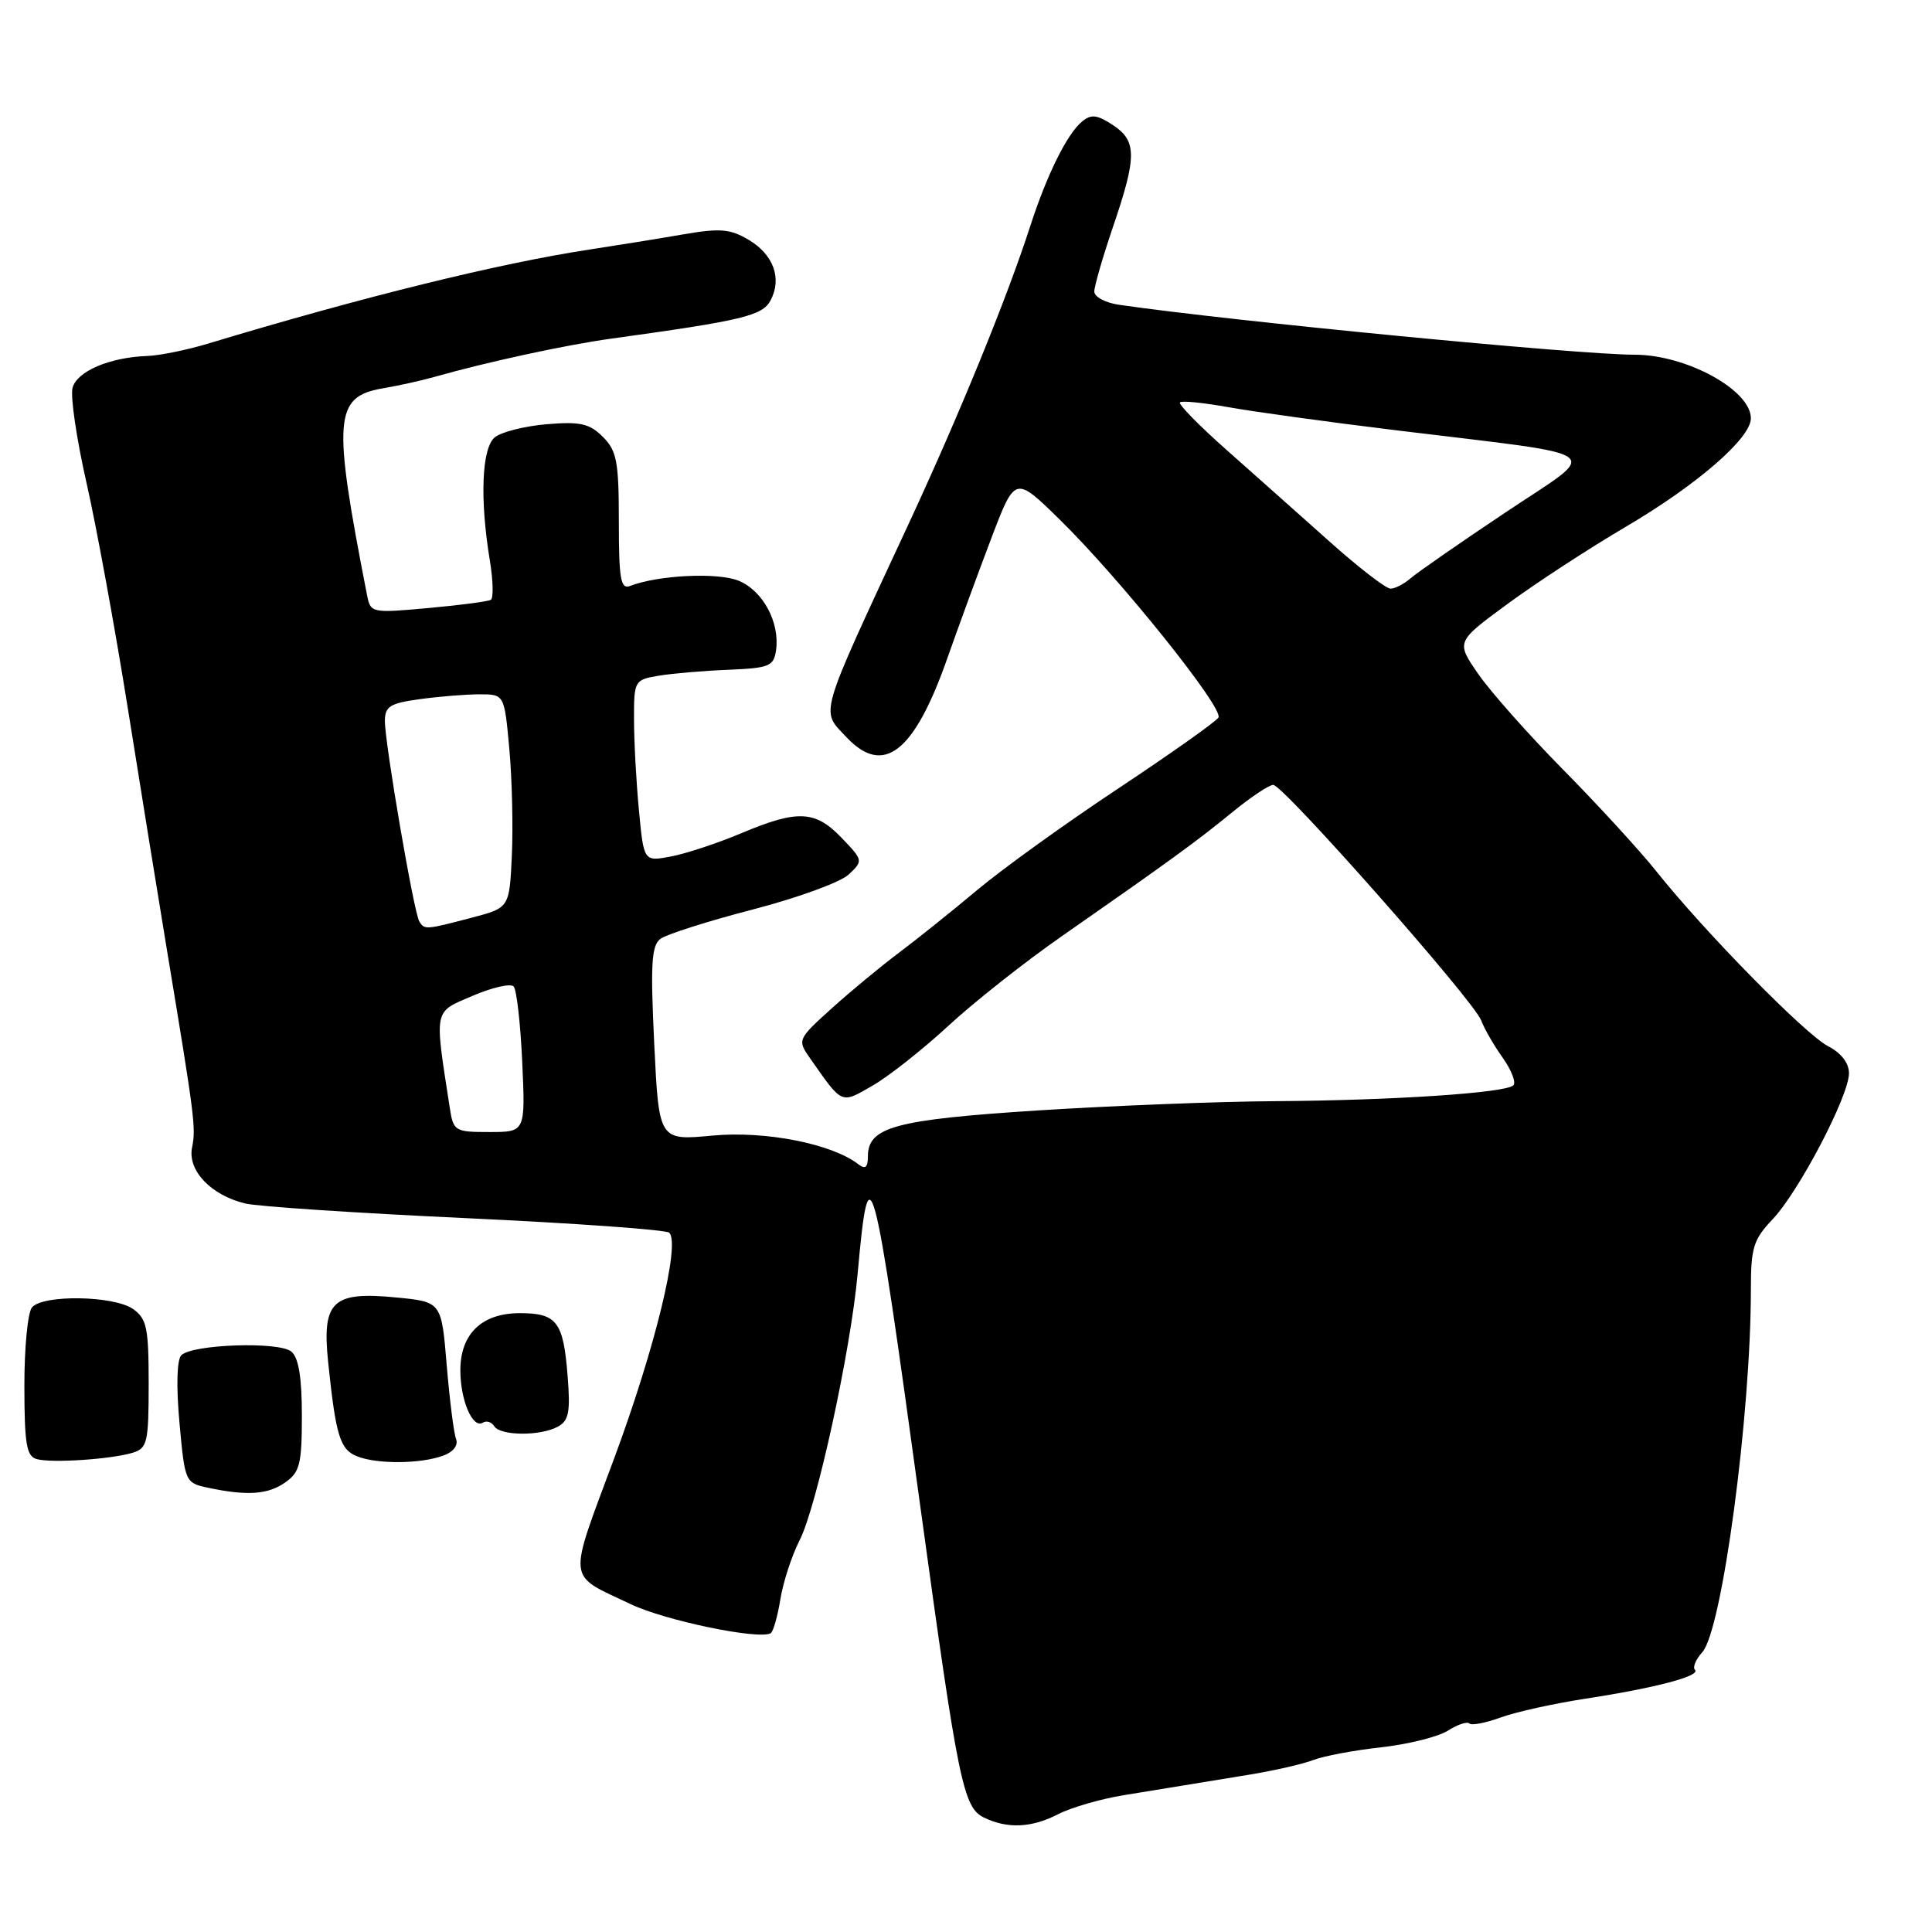 <?xml version="1.0" encoding="UTF-8" standalone="no"?>
<!DOCTYPE svg PUBLIC "-//W3C//DTD SVG 1.1//EN" "http://www.w3.org/Graphics/SVG/1.1/DTD/svg11.dtd" >
<svg xmlns="http://www.w3.org/2000/svg" xmlns:xlink="http://www.w3.org/1999/xlink" version="1.1" viewBox="0 0 256 256">
 <g >
 <path fill="currentColor"
d=" M 140.21 240.39 C 141.92 239.51 145.83 238.37 148.91 237.87 C 151.98 237.37 155.62 236.77 157.00 236.55 C 158.38 236.32 162.20 235.70 165.50 235.16 C 168.80 234.62 172.62 233.75 174.00 233.22 C 175.38 232.68 179.43 231.92 183.00 231.53 C 186.57 231.13 190.55 230.14 191.84 229.33 C 193.12 228.51 194.41 228.08 194.70 228.37 C 194.99 228.66 196.86 228.30 198.86 227.57 C 200.86 226.84 205.92 225.72 210.11 225.08 C 219.31 223.67 225.40 222.07 224.59 221.26 C 224.26 220.93 224.70 219.88 225.56 218.93 C 228.18 216.04 232.00 187.52 232.00 170.88 C 232.00 165.32 232.33 164.24 234.89 161.55 C 238.38 157.86 245.00 145.21 245.00 142.21 C 245.00 140.86 243.96 139.51 242.22 138.62 C 239.20 137.05 225.88 123.49 219.51 115.50 C 217.32 112.75 211.75 106.67 207.14 102.00 C 202.53 97.33 197.45 91.60 195.85 89.27 C 192.93 85.04 192.93 85.04 199.72 80.05 C 203.45 77.30 210.53 72.68 215.46 69.78 C 224.91 64.22 232.00 58.06 232.00 55.43 C 232.00 51.68 223.44 47.00 216.58 47.00 C 209.09 47.00 163.07 42.54 148.25 40.38 C 146.46 40.12 145.00 39.33 145.00 38.63 C 145.00 37.93 146.12 34.04 147.50 30.00 C 150.66 20.72 150.65 18.65 147.43 16.55 C 145.35 15.19 144.58 15.10 143.36 16.12 C 141.38 17.76 138.70 23.19 136.50 30.00 C 133.46 39.42 127.13 54.93 120.36 69.50 C 108.27 95.52 108.71 94.00 112.17 97.69 C 117.07 102.90 121.14 99.71 125.52 87.24 C 127.02 82.98 129.65 75.80 131.37 71.28 C 134.50 63.06 134.50 63.06 140.35 68.78 C 148.35 76.60 162.20 93.87 161.45 95.08 C 161.11 95.63 155.13 99.86 148.17 104.48 C 141.20 109.10 132.80 115.15 129.50 117.92 C 126.20 120.69 121.53 124.43 119.13 126.23 C 116.73 128.03 112.70 131.36 110.19 133.63 C 105.71 137.67 105.65 137.81 107.27 140.13 C 111.69 146.44 111.37 146.30 115.64 143.84 C 117.76 142.62 122.28 139.05 125.67 135.92 C 129.06 132.79 135.81 127.45 140.67 124.07 C 154.97 114.10 158.63 111.44 163.29 107.62 C 165.72 105.63 168.16 104.00 168.71 104.00 C 170.03 104.00 195.28 132.59 196.26 135.20 C 196.67 136.30 197.96 138.54 199.12 140.16 C 200.27 141.79 200.91 143.43 200.53 143.81 C 199.52 144.82 184.53 145.81 169.00 145.91 C 161.57 145.95 147.40 146.51 137.50 147.14 C 118.59 148.36 115.00 149.33 115.00 153.24 C 115.00 154.69 114.66 154.98 113.75 154.28 C 110.24 151.55 101.42 149.82 94.42 150.47 C 87.31 151.14 87.31 151.14 86.69 138.32 C 86.18 127.81 86.32 125.30 87.50 124.41 C 88.29 123.81 93.79 122.06 99.72 120.52 C 105.65 118.98 111.38 116.90 112.45 115.88 C 114.39 114.06 114.38 114.00 111.52 111.02 C 108.02 107.37 105.70 107.26 98.22 110.41 C 95.07 111.73 90.88 113.12 88.90 113.49 C 85.30 114.17 85.30 114.17 84.66 107.33 C 84.30 103.57 84.01 98.16 84.01 95.30 C 84.00 90.20 84.07 90.08 87.25 89.54 C 89.04 89.24 93.20 88.88 96.50 88.75 C 101.95 88.52 102.53 88.28 102.83 86.16 C 103.35 82.48 101.10 78.29 97.90 76.96 C 95.15 75.82 87.27 76.19 83.49 77.64 C 82.24 78.12 82.00 76.76 82.00 69.11 C 82.00 61.17 81.73 59.73 79.89 57.89 C 78.12 56.12 76.89 55.84 72.45 56.21 C 69.52 56.46 66.42 57.24 65.56 57.95 C 63.83 59.38 63.56 66.12 64.91 74.29 C 65.34 76.92 65.40 79.25 65.04 79.48 C 64.68 79.70 60.94 80.19 56.74 80.57 C 49.25 81.25 49.10 81.22 48.64 78.88 C 44.04 55.39 44.26 52.56 50.76 51.45 C 52.82 51.10 55.85 50.43 57.50 49.96 C 64.49 47.97 74.94 45.71 81.00 44.87 C 98.40 42.47 101.02 41.84 102.10 39.81 C 103.65 36.91 102.50 33.73 99.19 31.77 C 96.73 30.32 95.40 30.21 90.39 31.08 C 87.15 31.64 81.70 32.52 78.27 33.04 C 66.18 34.87 47.99 39.36 27.50 45.55 C 24.75 46.38 21.15 47.11 19.50 47.17 C 14.52 47.35 10.18 49.20 9.61 51.40 C 9.31 52.53 10.15 58.18 11.46 63.97 C 12.78 69.76 15.25 83.28 16.96 94.00 C 18.67 104.72 21.00 119.12 22.14 126.00 C 25.81 148.13 25.98 149.46 25.45 152.04 C 24.83 155.09 27.94 158.37 32.50 159.47 C 34.15 159.87 47.30 160.74 61.73 161.41 C 76.15 162.08 88.28 162.95 88.68 163.34 C 90.16 164.83 86.80 178.63 81.40 193.19 C 75.18 209.95 75.02 208.49 83.57 212.56 C 88.13 214.74 100.57 217.31 102.12 216.41 C 102.46 216.21 103.03 214.19 103.40 211.93 C 103.76 209.67 104.91 206.14 105.95 204.10 C 108.22 199.66 112.72 178.98 113.64 168.78 C 115.17 151.84 115.65 153.63 122.00 200.00 C 126.98 236.31 127.64 239.51 130.39 240.84 C 133.50 242.35 136.71 242.20 140.21 240.39 Z  M 37.78 196.44 C 39.73 195.08 40.00 194.00 40.00 187.57 C 40.00 182.52 39.57 179.88 38.60 179.09 C 36.97 177.73 25.48 178.12 24.02 179.58 C 23.44 180.16 23.34 183.69 23.78 188.51 C 24.49 196.35 24.55 196.49 27.50 197.12 C 32.70 198.23 35.49 198.05 37.78 196.44 Z  M 17.60 192.49 C 19.52 191.90 19.70 191.11 19.70 183.37 C 19.70 175.94 19.45 174.73 17.63 173.45 C 15.07 171.66 5.63 171.52 4.23 173.25 C 3.67 173.94 3.22 178.64 3.23 183.70 C 3.24 191.35 3.51 192.97 4.87 193.34 C 6.89 193.89 14.77 193.36 17.60 192.49 Z  M 58.73 192.88 C 60.07 192.39 60.75 191.51 60.43 190.67 C 60.13 189.90 59.58 185.50 59.19 180.88 C 58.50 172.50 58.50 172.50 52.50 171.92 C 44.05 171.09 42.65 172.42 43.48 180.47 C 44.50 190.29 45.05 192.08 47.34 192.98 C 50.01 194.03 55.75 193.98 58.73 192.88 Z  M 73.90 189.05 C 75.37 188.26 75.60 187.13 75.21 182.30 C 74.65 175.13 73.78 174.00 68.88 174.00 C 63.85 174.00 61.00 176.74 61.00 181.57 C 61.00 185.55 62.63 189.35 63.98 188.51 C 64.47 188.21 65.14 188.42 65.49 188.98 C 66.28 190.26 71.56 190.31 73.90 189.05 Z  M 59.59 146.75 C 57.55 133.52 57.41 134.18 62.60 131.96 C 65.20 130.84 67.66 130.28 68.06 130.71 C 68.46 131.15 68.97 135.66 69.20 140.75 C 69.62 150.00 69.62 150.00 64.85 150.00 C 60.25 150.00 60.07 149.89 59.59 146.75 Z  M 55.56 122.09 C 54.84 120.94 51.00 98.54 51.00 95.54 C 51.00 93.60 51.67 93.18 55.64 92.64 C 58.19 92.29 61.75 92.00 63.55 92.00 C 66.83 92.00 66.83 92.00 67.49 99.25 C 67.85 103.24 68.00 109.60 67.82 113.39 C 67.50 120.29 67.50 120.29 62.50 121.60 C 56.37 123.21 56.25 123.22 55.56 122.09 Z  M 176.16 71.75 C 172.31 68.31 166.18 62.86 162.54 59.63 C 158.89 56.40 156.11 53.56 156.35 53.32 C 156.59 53.07 159.44 53.36 162.69 53.94 C 165.93 54.53 175.99 55.92 185.04 57.02 C 213.76 60.53 212.23 59.38 199.50 67.89 C 193.45 71.93 187.79 75.86 186.92 76.62 C 186.05 77.38 184.85 78.00 184.25 78.00 C 183.65 78.00 180.01 75.19 176.16 71.75 Z "/>
</g>
</svg>